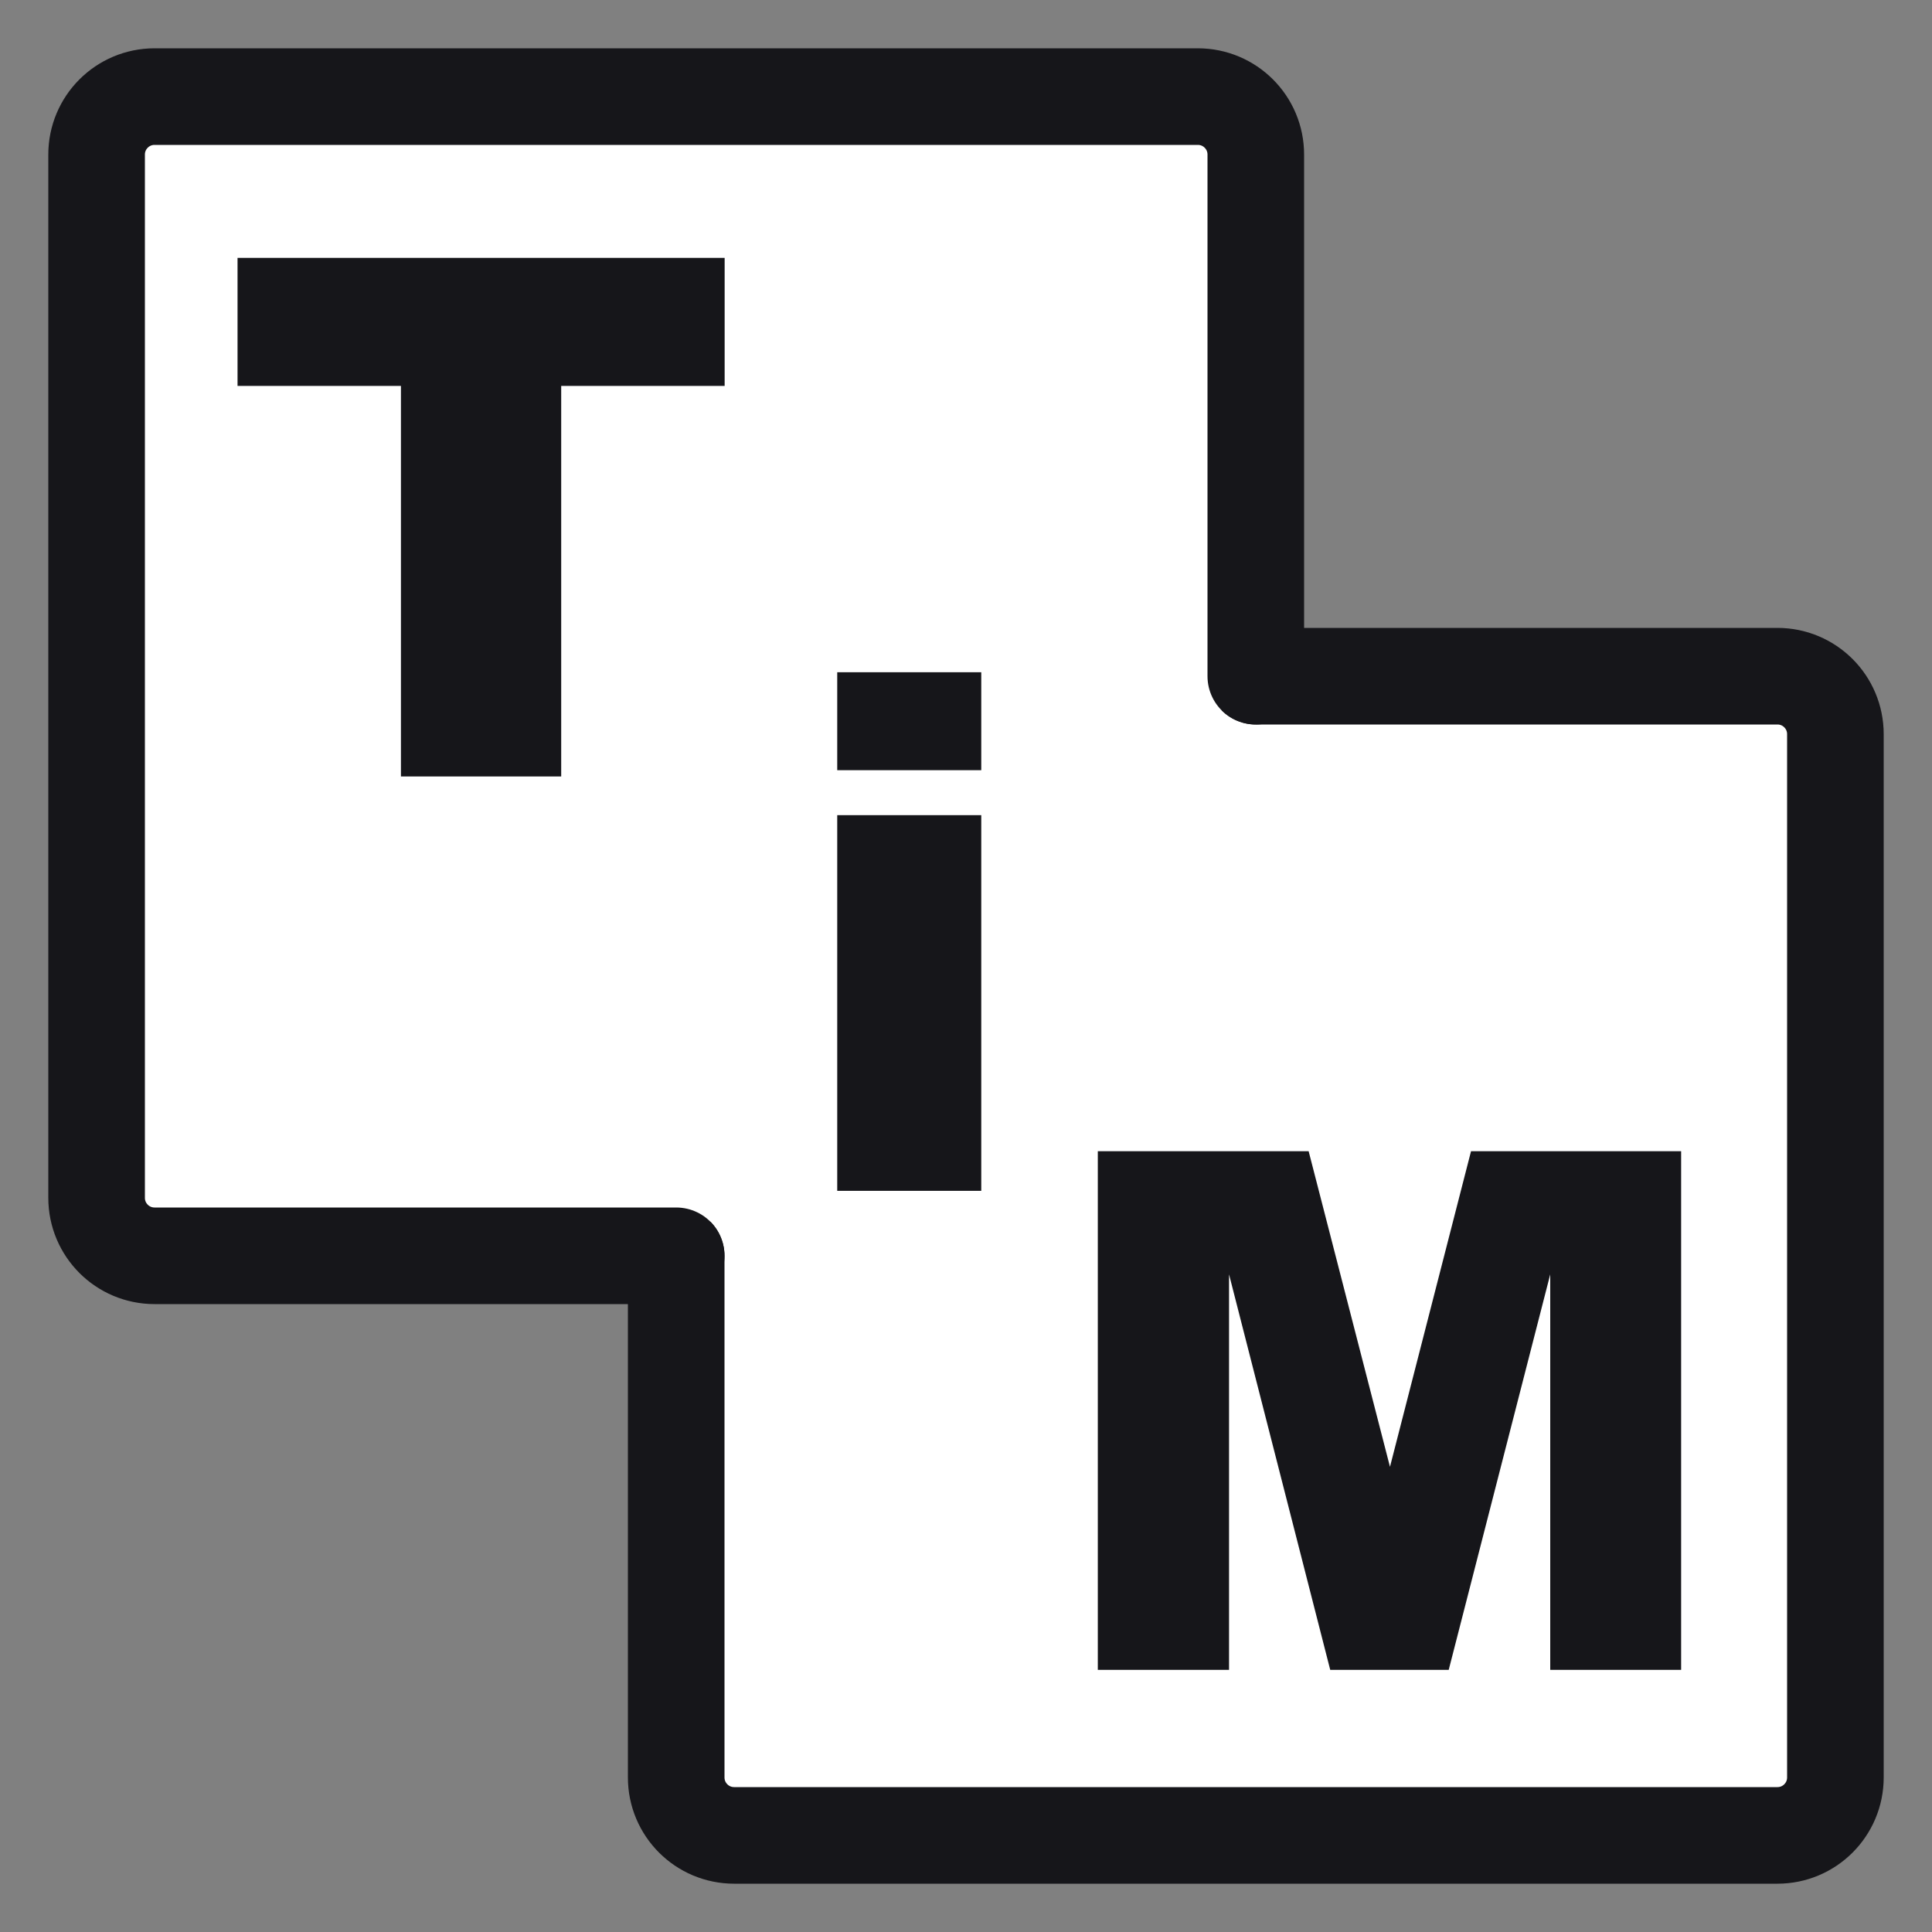 <?xml version="1.0" encoding="UTF-8" standalone="no"?>
<!DOCTYPE svg PUBLIC "-//W3C//DTD SVG 1.1//EN" "http://www.w3.org/Graphics/SVG/1.1/DTD/svg11.dtd">
<!-- Created with Vectornator (http://vectornator.io/) -->
<svg height="100%" stroke-miterlimit="10" style="fill-rule:nonzero;clip-rule:evenodd;stroke-linecap:round;stroke-linejoin:round;" version="1.1" viewBox="0 0 40 40" width="100%" xml:space="preserve" xmlns="http://www.w3.org/2000/svg" xmlns:vectornator="http://vectornator.io" xmlns:xlink="http://www.w3.org/1999/xlink">
<rect x="0" y="0" width="40" height="40" fill="#808080" stroke="none"/>
<defs>
<clipPath id="TextBounds">
<rect height="28.184" width="20" x="-0.01" y="-0.924"/>
</clipPath>
<clipPath id="TextBounds_2">
<rect height="28.184" width="20" x="18.745" y="17.573"/>
</clipPath>
<clipPath id="TextBounds_3">
<rect height="28.184" width="20" x="8.821" y="7.655"/>
</clipPath>
</defs>
<g id="Untitled" vectornator:layerName="Untitled">
<path d="M25.536 13.486L26.728 14.719L26.728 14.719L14.695 26.348L14.695 26.348L13.503 25.115L13.503 25.115L25.536 13.486L25.536 13.486Z" fill="#ffffff" fill-rule="nonzero" opacity="1" stroke="none"/>
<path d="M26 14L36.8 14C37.463 14 38 14.537 38 15.2L38 36.8C38 37.463 37.463 38 36.8 38L15.2 38C14.537 38 14 37.463 14 36.8L14 26" fill="#ffffff" fill-rule="nonzero" opacity="1" stroke="none"/>
<path d="M26 14L36.8 14C37.463 14 38 14.537 38 15.2L38 36.8C38 37.463 37.463 38 36.8 38L15.2 38C14.537 38 14 37.463 14 36.8L14 26" fill="none" opacity="1" stroke="#16161a" stroke-linecap="round" stroke-linejoin="round" stroke-width="2"/>
<path d="M26 14L26 3.2C26 2.537 25.463 2 24.8 2L3.2 2C2.537 2 2 2.537 2 3.2L2 24.8C2 25.463 2.537 26 3.2 26L14 26" fill="#ffffff" fill-rule="nonzero" opacity="1" stroke="none"/>
<path d="M26 14L26 3.2C26 2.537 25.463 2 24.8 2L3.2 2C2.537 2 2 2.537 2 3.2L2 24.8C2 25.463 2.537 26 3.2 26L14 26" fill="none" opacity="1" stroke="#16161a" stroke-linecap="round" stroke-linejoin="round" stroke-width="2"/>
<path clip-path="url(#TextBounds)" d="M4.918 5.339L15.003 5.339L15.003 7.99L11.619 7.99L11.619 16.076L8.301 16.076L8.301 7.99L4.918 7.99L4.918 5.339Z" fill="#16161a" opacity="1" stroke="none"/>
<path clip-path="url(#TextBounds_2)" d="M22.729 23.835L27.094 23.835L28.778 30.369L30.456 23.835L34.806 23.835L34.806 34.573L32.096 34.573L32.096 26.384L29.994 34.573L27.541 34.573L25.446 26.384L25.446 34.573L22.729 34.573L22.729 23.835Z" fill="#16161a" opacity="1" stroke="none"/>
<path clip-path="url(#TextBounds_3)" d="M17.334 13.918L20.316 13.918L20.316 15.946L17.334 15.946L17.334 13.918ZM17.334 16.877L20.316 16.877L20.316 24.655L17.334 24.655L17.334 16.877Z" fill="#16161a" opacity="1" stroke="none"/>
</g>
</svg>

